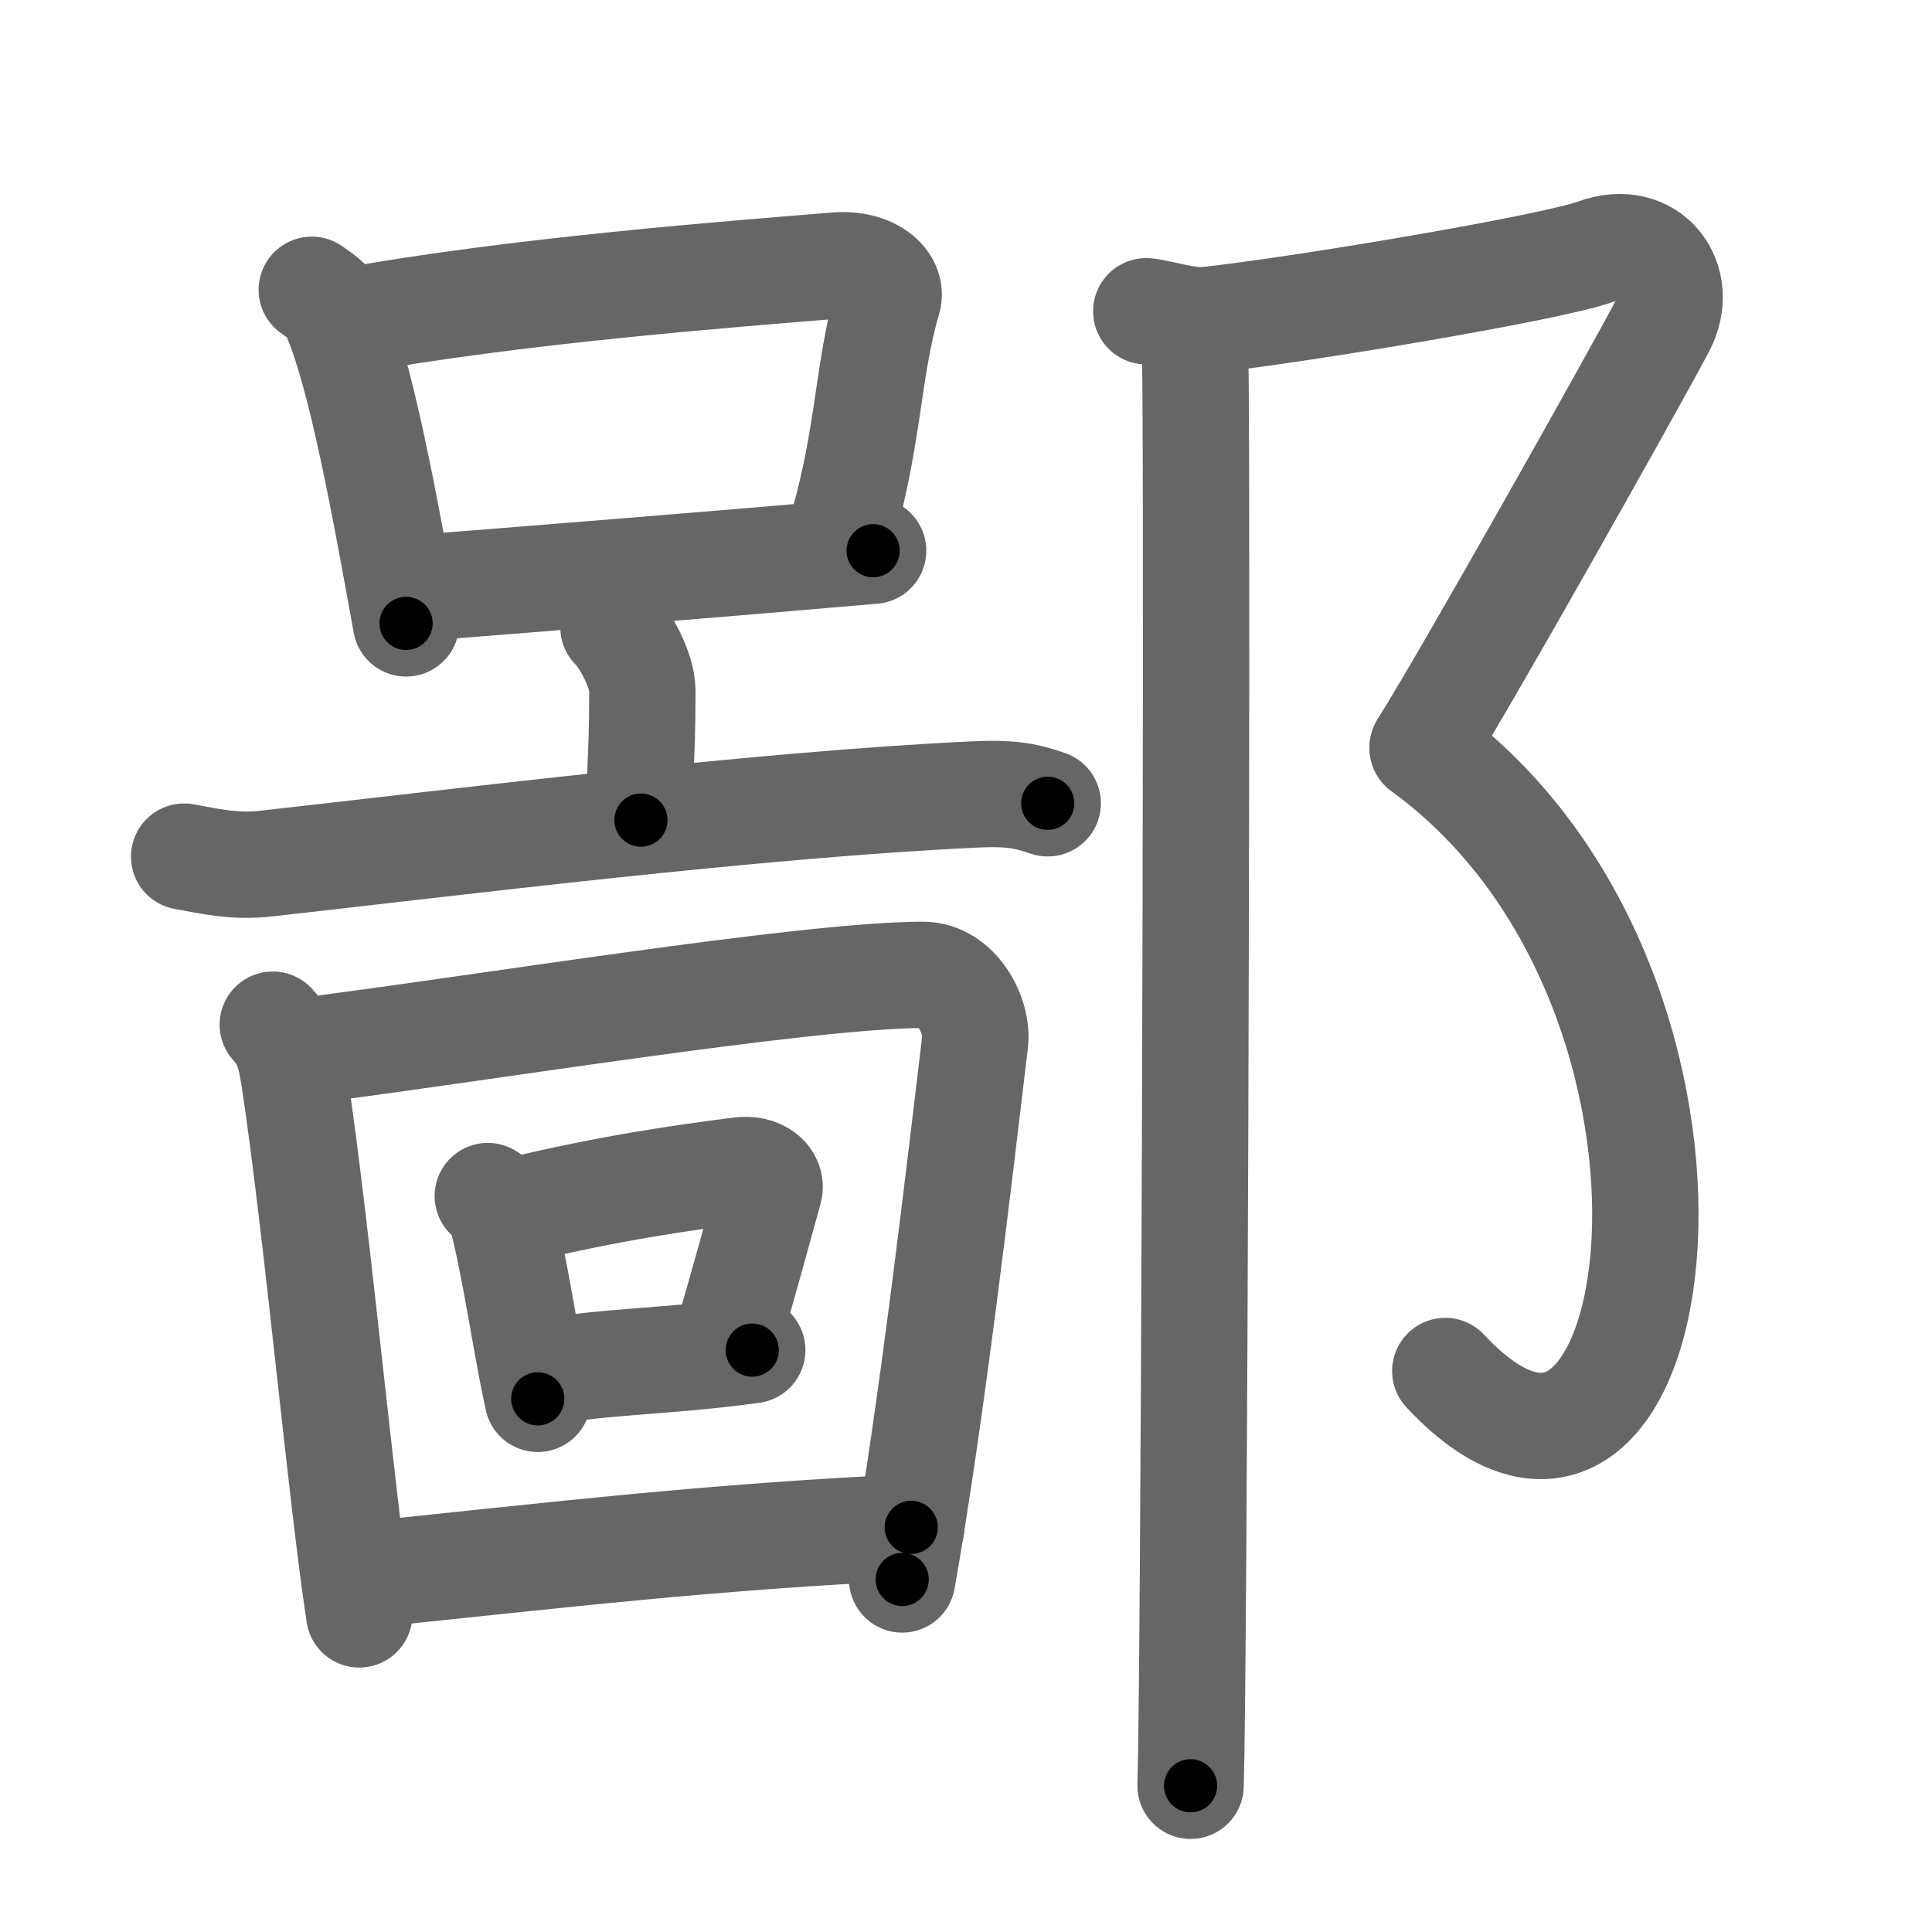 <svg xmlns="http://www.w3.org/2000/svg" viewBox="0 0 109 109" id="9119"><g fill="none" stroke="#666" stroke-width="6" stroke-linecap="round" stroke-linejoin="round"><g><g><g><path d="M17.59,16.35c0.47,0.34,0.95,0.62,1.15,1.05c1.62,3.38,3.06,11.7,4.17,17.77" /><path d="M19.5,18.14c9.56-1.76,22.2-2.71,27.68-3.16c2-0.16,3.2,0.96,2.92,1.92c-1.19,3.95-1.07,8.22-2.83,13.68" /><path d="M23.13,33.21c6.43-0.5,17.3-1.37,26.13-2.14" /></g><g><g><path d="M34.61,35.39c0.62,0.6,1.63,2.4,1.63,3.58c0,4.36-0.19,3.61-0.08,7.3" /><path d="M10.39,48.33c1.53,0.28,2.88,0.59,4.64,0.39c10.49-1.17,27.79-3.34,40.02-3.9c1.8-0.08,2.72,0.03,4.06,0.5" /></g><g><g><path d="M15.39,57.81c0.93,0.99,1.06,2.08,1.26,3.36c1.29,8.71,2.61,23.33,3.62,29.91" /><path d="M16.54,59.37c10.01-1.24,28.82-4.36,35.53-4.37c1.93,0,3.12,2.33,2.94,3.79c-0.83,6.94-2.44,20.92-4.11,30.32" /></g><g><path d="M27.52,67.48c0.27,0.2,0.58,0.32,0.66,0.62c0.94,3.54,1.36,7.14,2.16,10.82" /><path d="M29.19,68.28c5.47-1.31,9.41-1.84,12.54-2.25c1.15-0.15,1.83,0.51,1.67,1.1c-0.68,2.44-1.47,5.4-2.48,8.78" /><path d="M30.49,77.45c3.97-0.7,6.89-0.59,11.95-1.28" /></g><g><path d="M20.54,88.86c10.71-1.11,19.73-2.18,30.87-2.69" /></g></g></g></g><g><path d="M64.67,17.56c0.85,0.09,2.35,0.61,3.45,0.49c5.13-0.55,19.42-2.94,21.9-3.85c3.05-1.12,5.11,1.62,3.75,4.23s-11.13,19.99-13.5,23.72" /><path d="M80.26,42.21C99.25,56,94.25,91,81.54,77.35" /><path d="M67.39,18.55c0.02,0.13,0.04,1.18,0.06,2.95c0.11,13.87-0.08,73.04-0.28,79.25" /></g></g></g><g fill="none" stroke="#000" stroke-width="3" stroke-linecap="round" stroke-linejoin="round"><path d="M17.59,16.35c0.47,0.34,0.95,0.62,1.15,1.05c1.62,3.38,3.06,11.7,4.17,17.77" stroke-dasharray="19.863" stroke-dashoffset="19.863"><animate attributeName="stroke-dashoffset" values="19.863;19.863;0" dur="0.199s" fill="freeze" begin="0s;9119.click" /></path><path d="M19.5,18.14c9.56-1.76,22.2-2.71,27.68-3.16c2-0.16,3.2,0.96,2.92,1.92c-1.19,3.95-1.07,8.22-2.83,13.68" stroke-dasharray="45.892" stroke-dashoffset="45.892"><animate attributeName="stroke-dashoffset" values="45.892" fill="freeze" begin="9119.click" /><animate attributeName="stroke-dashoffset" values="45.892;45.892;0" keyTimes="0;0.302;1" dur="0.658s" fill="freeze" begin="0s;9119.click" /></path><path d="M23.13,33.21c6.43-0.5,17.3-1.37,26.13-2.14" stroke-dasharray="26.219" stroke-dashoffset="26.219"><animate attributeName="stroke-dashoffset" values="26.219" fill="freeze" begin="9119.click" /><animate attributeName="stroke-dashoffset" values="26.219;26.219;0" keyTimes="0;0.715;1" dur="0.92s" fill="freeze" begin="0s;9119.click" /></path><path d="M34.61,35.39c0.62,0.6,1.63,2.4,1.63,3.58c0,4.36-0.19,3.61-0.08,7.3" stroke-dasharray="11.307" stroke-dashoffset="11.307"><animate attributeName="stroke-dashoffset" values="11.307" fill="freeze" begin="9119.click" /><animate attributeName="stroke-dashoffset" values="11.307;11.307;0" keyTimes="0;0.891;1" dur="1.033s" fill="freeze" begin="0s;9119.click" /></path><path d="M10.39,48.33c1.53,0.28,2.88,0.59,4.64,0.39c10.49-1.17,27.79-3.34,40.02-3.9c1.8-0.08,2.72,0.03,4.06,0.5" stroke-dasharray="49.017" stroke-dashoffset="49.017"><animate attributeName="stroke-dashoffset" values="49.017" fill="freeze" begin="9119.click" /><animate attributeName="stroke-dashoffset" values="49.017;49.017;0" keyTimes="0;0.678;1" dur="1.523s" fill="freeze" begin="0s;9119.click" /></path><path d="M15.39,57.81c0.93,0.99,1.06,2.08,1.26,3.36c1.29,8.71,2.61,23.33,3.62,29.91" stroke-dasharray="33.786" stroke-dashoffset="33.786"><animate attributeName="stroke-dashoffset" values="33.786" fill="freeze" begin="9119.click" /><animate attributeName="stroke-dashoffset" values="33.786;33.786;0" keyTimes="0;0.818;1" dur="1.861s" fill="freeze" begin="0s;9119.click" /></path><path d="M16.54,59.37c10.01-1.24,28.82-4.36,35.53-4.37c1.93,0,3.12,2.33,2.94,3.79c-0.83,6.94-2.44,20.92-4.11,30.32" stroke-dasharray="71.742" stroke-dashoffset="71.742"><animate attributeName="stroke-dashoffset" values="71.742" fill="freeze" begin="9119.click" /><animate attributeName="stroke-dashoffset" values="71.742;71.742;0" keyTimes="0;0.775;1" dur="2.4s" fill="freeze" begin="0s;9119.click" /></path><path d="M27.52,67.48c0.27,0.2,0.58,0.32,0.66,0.62c0.94,3.54,1.36,7.14,2.16,10.82" stroke-dasharray="11.964" stroke-dashoffset="11.964"><animate attributeName="stroke-dashoffset" values="11.964" fill="freeze" begin="9119.click" /><animate attributeName="stroke-dashoffset" values="11.964;11.964;0" keyTimes="0;0.952;1" dur="2.52s" fill="freeze" begin="0s;9119.click" /></path><path d="M29.19,68.28c5.47-1.31,9.41-1.84,12.54-2.25c1.15-0.15,1.83,0.51,1.67,1.1c-0.68,2.44-1.47,5.4-2.48,8.78" stroke-dasharray="24.212" stroke-dashoffset="24.212"><animate attributeName="stroke-dashoffset" values="24.212" fill="freeze" begin="9119.click" /><animate attributeName="stroke-dashoffset" values="24.212;24.212;0" keyTimes="0;0.912;1" dur="2.762s" fill="freeze" begin="0s;9119.click" /></path><path d="M30.49,77.45c3.97-0.7,6.89-0.59,11.95-1.28" stroke-dasharray="12.023" stroke-dashoffset="12.023"><animate attributeName="stroke-dashoffset" values="12.023" fill="freeze" begin="9119.click" /><animate attributeName="stroke-dashoffset" values="12.023;12.023;0" keyTimes="0;0.958;1" dur="2.882s" fill="freeze" begin="0s;9119.click" /></path><path d="M20.54,88.86c10.71-1.11,19.73-2.18,30.87-2.69" stroke-dasharray="30.993" stroke-dashoffset="30.993"><animate attributeName="stroke-dashoffset" values="30.993" fill="freeze" begin="9119.click" /><animate attributeName="stroke-dashoffset" values="30.993;30.993;0" keyTimes="0;0.903;1" dur="3.192s" fill="freeze" begin="0s;9119.click" /></path><path d="M64.67,17.56c0.85,0.09,2.35,0.61,3.45,0.49c5.13-0.55,19.42-2.94,21.9-3.85c3.05-1.12,5.11,1.62,3.75,4.23s-11.13,19.99-13.5,23.72" stroke-dasharray="60.628" stroke-dashoffset="60.628"><animate attributeName="stroke-dashoffset" values="60.628" fill="freeze" begin="9119.click" /><animate attributeName="stroke-dashoffset" values="60.628;60.628;0" keyTimes="0;0.875;1" dur="3.648s" fill="freeze" begin="0s;9119.click" /></path><path d="M80.26,42.21C99.25,56,94.25,91,81.54,77.35" stroke-dasharray="51.151" stroke-dashoffset="51.151"><animate attributeName="stroke-dashoffset" values="51.151" fill="freeze" begin="9119.click" /><animate attributeName="stroke-dashoffset" values="51.151;51.151;0" keyTimes="0;0.877;1" dur="4.16s" fill="freeze" begin="0s;9119.click" /></path><path d="M67.39,18.55c0.02,0.13,0.04,1.18,0.06,2.95c0.11,13.87-0.08,73.04-0.28,79.25" stroke-dasharray="82.203" stroke-dashoffset="82.203"><animate attributeName="stroke-dashoffset" values="82.203" fill="freeze" begin="9119.click" /><animate attributeName="stroke-dashoffset" values="82.203;82.203;0" keyTimes="0;0.871;1" dur="4.778s" fill="freeze" begin="0s;9119.click" /></path></g></svg>